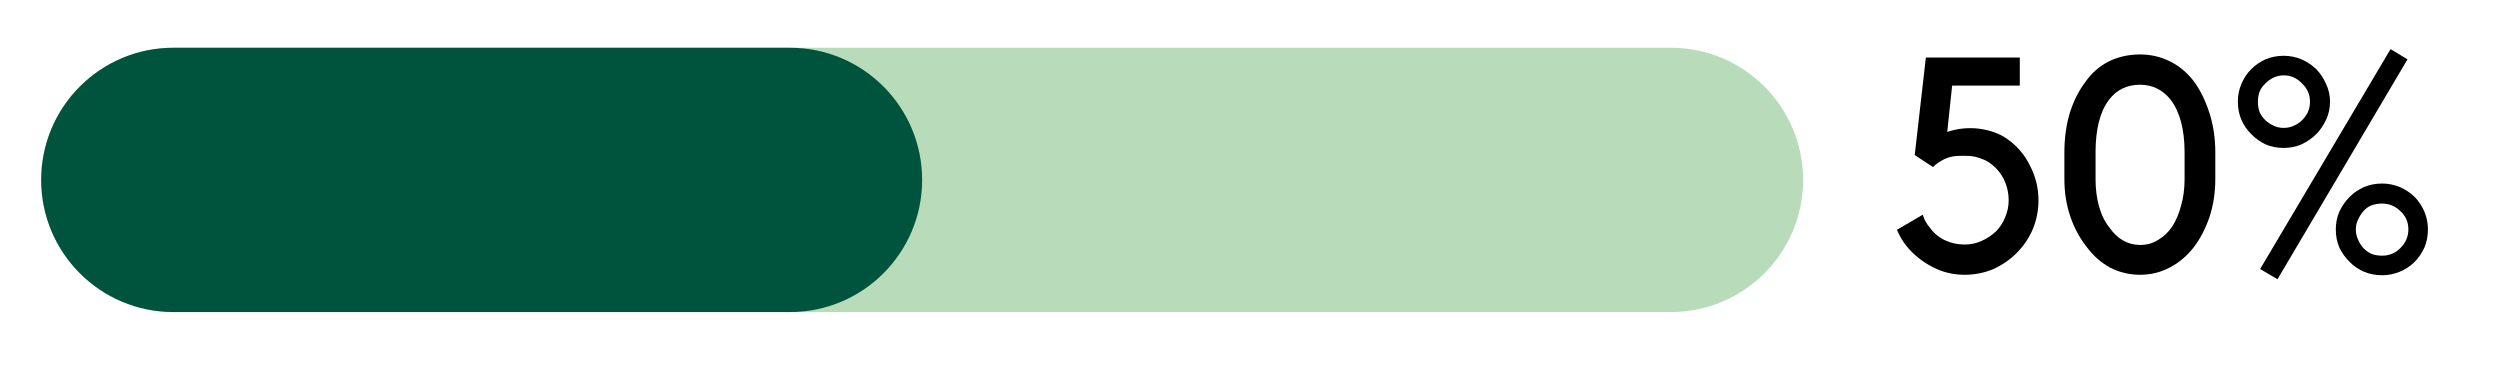 <svg xmlns="http://www.w3.org/2000/svg" xmlns:xlink="http://www.w3.org/1999/xlink" width="117" zoomAndPan="magnify" viewBox="0 0 87.75 13.5" height="18" preserveAspectRatio="xMidYMid meet" version="1.0"><defs><g/><clipPath id="7994750276"><path d="M 1.445 1.676 L 63.301 1.676 L 63.301 10.953 L 1.445 10.953 Z M 1.445 1.676 " clip-rule="nonzero"/></clipPath><clipPath id="baac56ed92"><path d="M 6.086 1.676 L 58.648 1.676 C 61.211 1.676 63.289 3.754 63.289 6.316 C 63.289 8.875 61.211 10.953 58.648 10.953 L 6.086 10.953 C 3.523 10.953 1.445 8.875 1.445 6.316 C 1.445 3.754 3.523 1.676 6.086 1.676 Z M 6.086 1.676 " clip-rule="nonzero"/></clipPath><clipPath id="2c2e1297a9"><path d="M 1.445 1.676 L 32.391 1.676 L 32.391 10.953 L 1.445 10.953 Z M 1.445 1.676 " clip-rule="nonzero"/></clipPath><clipPath id="1de6a111af"><path d="M 6.086 1.676 L 27.73 1.676 C 30.289 1.676 32.367 3.754 32.367 6.316 C 32.367 8.875 30.289 10.953 27.73 10.953 L 6.086 10.953 C 3.523 10.953 1.445 8.875 1.445 6.316 C 1.445 3.754 3.523 1.676 6.086 1.676 Z M 6.086 1.676 " clip-rule="nonzero"/></clipPath></defs><g fill="#000000" fill-opacity="1"><g transform="translate(66.379, 9.536)"><g><path d="M 2.578 -0.953 C 2.785 -0.953 2.984 -0.992 3.172 -1.078 C 3.359 -1.16 3.523 -1.27 3.672 -1.406 C 3.816 -1.551 3.926 -1.719 4 -1.906 C 4.082 -2.094 4.125 -2.289 4.125 -2.5 C 4.125 -2.77 4.066 -3.02 3.953 -3.25 C 3.836 -3.477 3.676 -3.664 3.469 -3.812 C 3.383 -3.875 3.281 -3.926 3.156 -3.969 C 3.031 -4.02 2.895 -4.051 2.75 -4.062 C 2.602 -4.07 2.453 -4.07 2.297 -4.062 C 2.148 -4.051 2.008 -4.016 1.875 -3.953 C 1.719 -3.879 1.582 -3.785 1.469 -3.672 L 0.828 -4.094 L 1.219 -7.516 L 4.516 -7.516 L 4.516 -6.531 L 2.141 -6.531 L 1.969 -4.906 C 2.344 -5.031 2.723 -5.066 3.109 -5.016 C 3.492 -4.961 3.816 -4.844 4.078 -4.656 C 4.422 -4.414 4.688 -4.102 4.875 -3.719 C 5.07 -3.344 5.172 -2.938 5.172 -2.5 C 5.172 -2.145 5.102 -1.805 4.969 -1.484 C 4.832 -1.172 4.645 -0.895 4.406 -0.656 C 4.176 -0.426 3.906 -0.238 3.594 -0.094 C 3.281 0.039 2.941 0.109 2.578 0.109 C 2.172 0.109 1.789 0.016 1.438 -0.172 C 1.082 -0.359 0.785 -0.598 0.547 -0.891 C 0.41 -1.055 0.297 -1.25 0.203 -1.469 L 1.109 -2 C 1.16 -1.832 1.242 -1.68 1.359 -1.547 C 1.492 -1.359 1.664 -1.211 1.875 -1.109 C 2.094 -1.004 2.328 -0.953 2.578 -0.953 Z M 2.578 -0.953 "/></g></g></g><g fill="#000000" fill-opacity="1"><g transform="translate(72.085, 9.536)"><g><path d="M 3.031 0.109 C 2.656 0.109 2.305 0.023 1.984 -0.141 C 1.66 -0.316 1.379 -0.566 1.141 -0.891 C 0.898 -1.203 0.711 -1.555 0.578 -1.953 C 0.441 -2.359 0.375 -2.789 0.375 -3.25 L 0.375 -4.188 C 0.375 -4.688 0.438 -5.145 0.562 -5.562 C 0.695 -5.988 0.879 -6.352 1.109 -6.656 C 1.328 -6.969 1.598 -7.207 1.922 -7.375 C 2.254 -7.539 2.625 -7.625 3.031 -7.625 C 3.414 -7.625 3.77 -7.539 4.094 -7.375 C 4.426 -7.207 4.707 -6.969 4.938 -6.656 C 5.156 -6.352 5.332 -5.988 5.469 -5.562 C 5.602 -5.145 5.672 -4.688 5.672 -4.188 L 5.672 -3.25 C 5.672 -2.77 5.602 -2.328 5.469 -1.922 C 5.332 -1.516 5.145 -1.156 4.906 -0.844 C 4.664 -0.539 4.383 -0.305 4.062 -0.141 C 3.75 0.023 3.406 0.109 3.031 0.109 Z M 1.469 -3.25 C 1.469 -2.906 1.508 -2.582 1.594 -2.281 C 1.676 -1.988 1.801 -1.738 1.969 -1.531 C 2.102 -1.344 2.258 -1.195 2.438 -1.094 C 2.625 -0.988 2.82 -0.938 3.031 -0.938 C 3.258 -0.938 3.469 -0.992 3.656 -1.109 C 3.852 -1.223 4.02 -1.379 4.156 -1.578 C 4.289 -1.785 4.395 -2.031 4.469 -2.312 C 4.551 -2.594 4.594 -2.906 4.594 -3.25 L 4.594 -4.188 C 4.594 -4.988 4.43 -5.602 4.109 -6.031 C 3.828 -6.383 3.469 -6.562 3.031 -6.562 C 2.57 -6.562 2.207 -6.383 1.938 -6.031 C 1.625 -5.613 1.469 -5 1.469 -4.188 Z M 1.469 -3.25 "/></g></g></g><g fill="#000000" fill-opacity="1"><g transform="translate(78.237, 9.536)"><g><path d="M 3.75 -1.484 C 3.75 -1.703 3.789 -1.91 3.875 -2.109 C 3.969 -2.305 4.086 -2.477 4.234 -2.625 C 4.379 -2.77 4.547 -2.883 4.734 -2.969 C 4.93 -3.051 5.145 -3.094 5.375 -3.094 C 5.594 -3.094 5.801 -3.051 6 -2.969 C 6.195 -2.883 6.367 -2.77 6.516 -2.625 C 6.66 -2.477 6.773 -2.305 6.859 -2.109 C 6.941 -1.91 6.984 -1.703 6.984 -1.484 C 6.984 -1.254 6.941 -1.039 6.859 -0.844 C 6.773 -0.656 6.66 -0.488 6.516 -0.344 C 6.367 -0.195 6.195 -0.082 6 0 C 5.801 0.082 5.594 0.125 5.375 0.125 C 5.145 0.125 4.93 0.082 4.734 0 C 4.547 -0.082 4.379 -0.195 4.234 -0.344 C 4.086 -0.488 3.969 -0.656 3.875 -0.844 C 3.789 -1.039 3.75 -1.254 3.75 -1.484 Z M 5.375 -2.391 C 5.238 -2.391 5.113 -2.367 5 -2.328 C 4.895 -2.285 4.801 -2.219 4.719 -2.125 C 4.645 -2.039 4.582 -1.941 4.531 -1.828 C 4.477 -1.723 4.453 -1.609 4.453 -1.484 C 4.453 -1.359 4.477 -1.238 4.531 -1.125 C 4.582 -1.008 4.645 -0.91 4.719 -0.828 C 4.801 -0.742 4.895 -0.676 5 -0.625 C 5.113 -0.582 5.238 -0.562 5.375 -0.562 C 5.625 -0.562 5.836 -0.648 6.016 -0.828 C 6.203 -1.016 6.297 -1.234 6.297 -1.484 C 6.297 -1.742 6.203 -1.957 6.016 -2.125 C 5.836 -2.301 5.625 -2.391 5.375 -2.391 Z M 1.922 -4.344 C 1.691 -4.344 1.477 -4.383 1.281 -4.469 C 1.094 -4.562 0.926 -4.68 0.781 -4.828 C 0.633 -4.973 0.52 -5.141 0.438 -5.328 C 0.352 -5.523 0.312 -5.738 0.312 -5.969 C 0.312 -6.188 0.352 -6.395 0.438 -6.594 C 0.52 -6.789 0.633 -6.961 0.781 -7.109 C 0.926 -7.254 1.094 -7.367 1.281 -7.453 C 1.477 -7.535 1.691 -7.578 1.922 -7.578 C 2.141 -7.578 2.348 -7.535 2.547 -7.453 C 2.742 -7.367 2.914 -7.254 3.062 -7.109 C 3.207 -6.961 3.32 -6.789 3.406 -6.594 C 3.5 -6.395 3.547 -6.188 3.547 -5.969 C 3.547 -5.738 3.5 -5.523 3.406 -5.328 C 3.32 -5.141 3.207 -4.973 3.062 -4.828 C 2.914 -4.68 2.742 -4.562 2.547 -4.469 C 2.348 -4.383 2.141 -4.344 1.922 -4.344 Z M 1.922 -6.891 C 1.797 -6.891 1.676 -6.863 1.562 -6.812 C 1.457 -6.758 1.363 -6.691 1.281 -6.609 C 1.195 -6.535 1.129 -6.441 1.078 -6.328 C 1.035 -6.211 1.016 -6.094 1.016 -5.969 C 1.016 -5.832 1.035 -5.707 1.078 -5.594 C 1.129 -5.488 1.195 -5.395 1.281 -5.312 C 1.363 -5.238 1.457 -5.176 1.562 -5.125 C 1.676 -5.07 1.797 -5.047 1.922 -5.047 C 2.047 -5.047 2.164 -5.07 2.281 -5.125 C 2.395 -5.176 2.488 -5.238 2.562 -5.312 C 2.645 -5.395 2.711 -5.488 2.766 -5.594 C 2.816 -5.707 2.844 -5.832 2.844 -5.969 C 2.844 -6.219 2.75 -6.43 2.562 -6.609 C 2.383 -6.797 2.172 -6.891 1.922 -6.891 Z M 5.672 -7.812 L 6.266 -7.453 L 1.703 0.266 L 1.094 -0.094 Z M 5.672 -7.812 "/></g></g></g><g clip-path="url(#7994750276)"><g clip-path="url(#baac56ed92)"><path fill="#b8dbba" d="M 1.445 1.676 L 63.301 1.676 L 63.301 10.953 L 1.445 10.953 Z M 1.445 1.676 " fill-opacity="1" fill-rule="nonzero"/></g></g><g clip-path="url(#2c2e1297a9)"><g clip-path="url(#1de6a111af)"><path fill="#00543d" d="M 1.445 1.676 L 63.301 1.676 L 63.301 10.953 L 1.445 10.953 Z M 1.445 1.676 " fill-opacity="1" fill-rule="nonzero"/></g></g></svg>